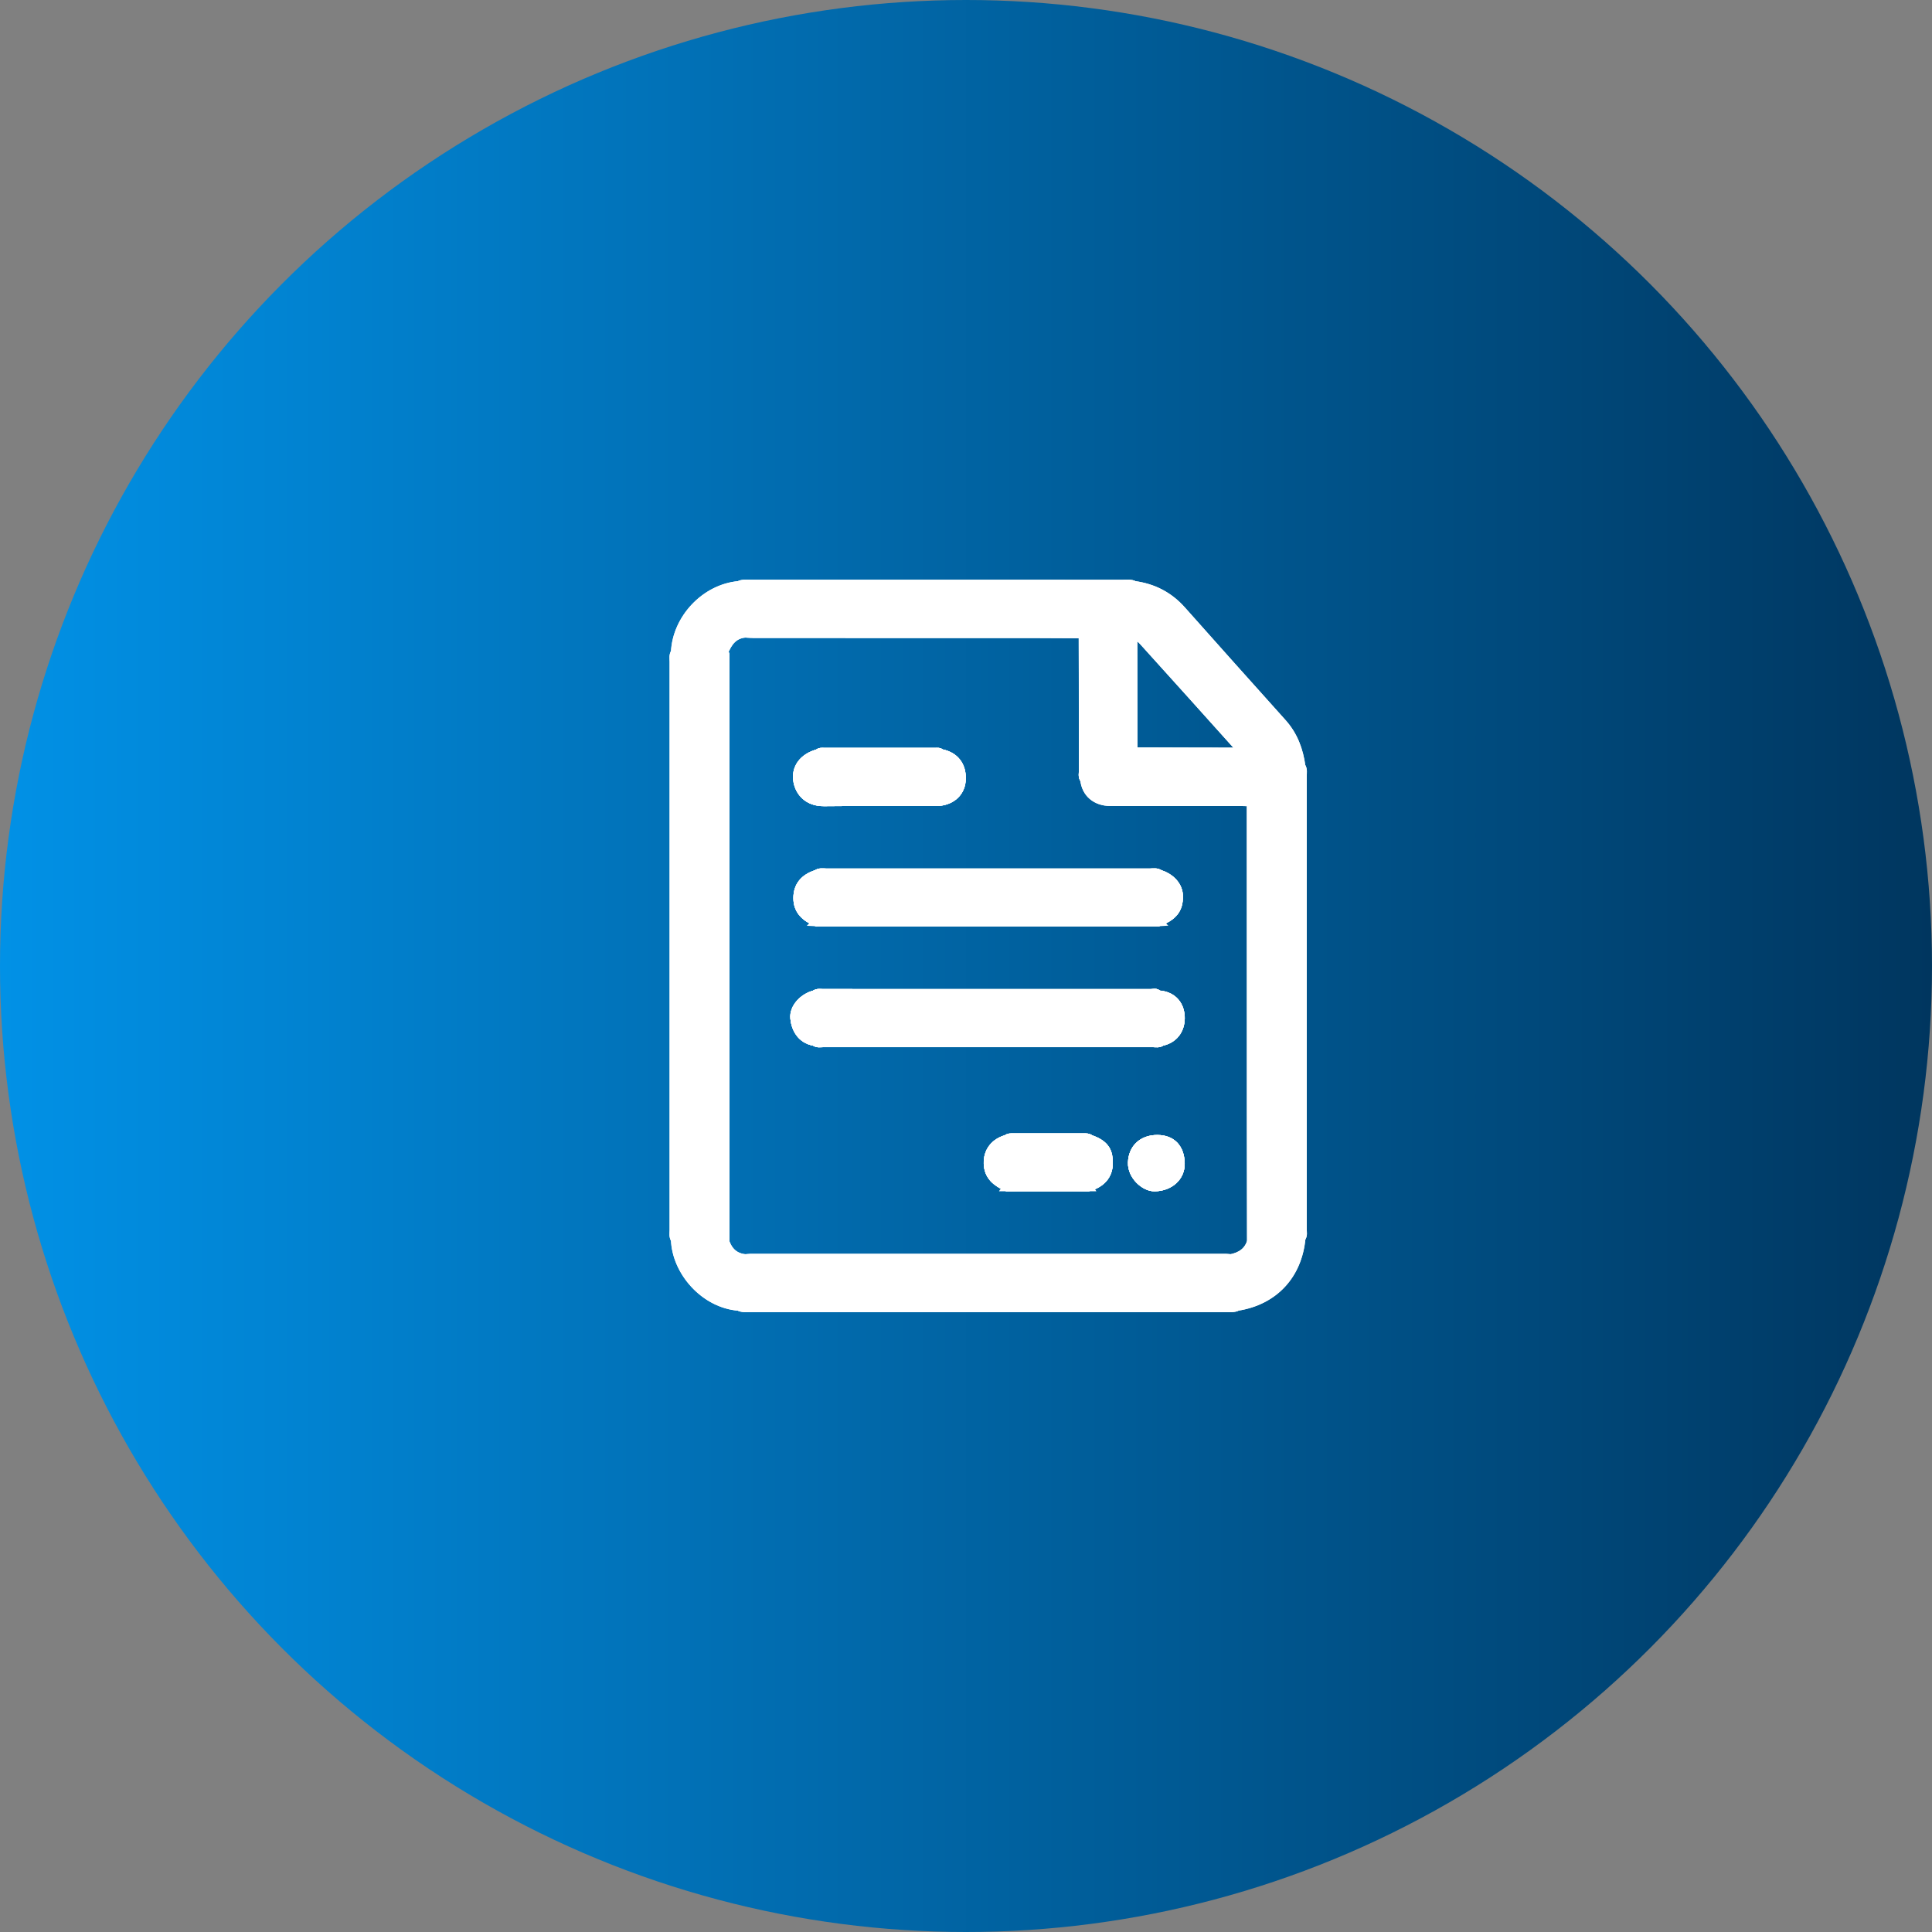 <svg width="43" height="43" viewBox="0 0 43 43" fill="none" xmlns="http://www.w3.org/2000/svg">
<rect x="0" y="0" width="43" height="43" fill="#808080" stroke="none"/>
<circle cx="21.5" cy="21.5" r="21.5" fill="url(#paint0_linear_0_1)"/>
<path d="M17.761 17.401C17.7 17.1 17.885 16.859 18.213 16.774C18.25 16.735 18.3 16.745 18.345 16.745C19.171 16.745 19.997 16.745 20.822 16.745C20.862 16.745 20.905 16.736 20.937 16.772C21.306 16.841 21.418 17.117 21.392 17.385C21.365 17.661 21.139 17.839 20.829 17.84C19.999 17.84 19.169 17.834 18.34 17.843C17.975 17.846 17.804 17.616 17.761 17.401Z" fill="white" stroke="white" stroke-width="0.2"/>
<path d="M24.668 25.878C24.671 26.163 24.495 26.341 24.219 26.414H22.416C22.186 26.314 22.003 26.174 21.995 25.897C21.987 25.628 22.143 25.43 22.412 25.357C22.451 25.32 22.499 25.326 22.545 25.326C23.072 25.326 23.599 25.326 24.125 25.326C24.172 25.326 24.22 25.321 24.258 25.357C24.616 25.476 24.666 25.658 24.668 25.878Z" fill="white" stroke="white" stroke-width="0.2"/>
<path d="M18.382 19.43C20.79 19.429 23.198 19.429 25.605 19.43C25.674 19.43 25.747 19.413 25.809 19.461C26.061 19.539 26.226 19.728 26.228 19.944C26.233 20.234 26.104 20.396 25.773 20.517C25.726 20.519 25.678 20.523 25.632 20.523C23.201 20.523 20.769 20.523 18.337 20.523C18.285 20.523 18.232 20.519 18.179 20.517C17.94 20.42 17.759 20.272 17.758 19.989C17.758 19.723 17.904 19.547 18.178 19.461C18.24 19.413 18.313 19.43 18.382 19.43Z" fill="white" stroke="white" stroke-width="0.2"/>
<path d="M26.268 25.891C26.276 26.19 26.032 26.409 25.699 26.415C25.477 26.419 25.194 26.16 25.205 25.874C25.216 25.566 25.427 25.361 25.757 25.361C26.079 25.362 26.26 25.557 26.268 25.891Z" fill="white" stroke="white" stroke-width="0.2"/>
<path d="M26.268 22.623C26.281 22.86 26.166 23.113 25.851 23.178C25.794 23.224 25.727 23.206 25.664 23.206C23.217 23.207 20.77 23.207 18.323 23.206C18.26 23.206 18.192 23.224 18.135 23.179C17.82 23.127 17.711 22.871 17.69 22.662C17.668 22.435 17.881 22.205 18.136 22.141C18.193 22.096 18.26 22.113 18.323 22.113C20.753 22.112 23.183 22.112 25.613 22.114C25.667 22.114 25.731 22.085 25.776 22.145C26.059 22.156 26.252 22.334 26.268 22.623Z" fill="white" stroke="white" stroke-width="0.2"/>
<path d="M28.984 27.365C28.985 23.999 28.985 20.633 28.984 17.267C28.984 17.198 29.001 17.125 28.955 17.061C28.906 16.699 28.786 16.37 28.536 16.092C27.787 15.259 27.041 14.422 26.296 13.585C26.014 13.268 25.663 13.088 25.246 13.032C25.164 12.986 25.074 13.003 24.988 13.003C22.227 13.002 19.466 13.002 16.705 13.002C16.619 13.002 16.529 12.988 16.447 13.033C15.695 13.098 15.064 13.777 15.033 14.519C14.986 14.582 15.003 14.655 15.003 14.724C15.002 18.944 15.002 23.163 15.003 27.382C15.003 27.451 14.986 27.524 15.033 27.587C15.054 28.294 15.681 29.016 16.447 29.073C16.529 29.118 16.619 29.104 16.706 29.104C20.231 29.104 23.756 29.104 27.281 29.104C27.368 29.104 27.458 29.118 27.54 29.073C28.355 28.945 28.882 28.372 28.956 27.552C29.003 27.496 28.984 27.428 28.984 27.365ZM25.47 14.292C26.198 15.095 26.921 15.902 27.645 16.708C27.62 16.754 27.575 16.744 27.536 16.744C26.761 16.743 25.987 16.742 25.212 16.741C25.211 15.871 25.21 15.002 25.209 14.134C25.326 14.136 25.403 14.217 25.47 14.292ZM27.397 28.015C27.362 28.013 27.327 28.01 27.292 28.01C23.76 28.009 20.227 28.009 16.695 28.01C16.66 28.01 16.625 28.013 16.59 28.015C16.36 27.995 16.204 27.863 16.13 27.626C16.131 27.62 16.133 27.614 16.133 27.608C16.133 23.289 16.133 18.97 16.133 14.651C16.133 14.606 16.148 14.556 16.104 14.52C16.193 14.294 16.321 14.111 16.59 14.09C16.654 14.092 16.719 14.096 16.784 14.096C18.872 14.096 20.962 14.096 23.051 14.097C23.404 14.097 23.757 14.1 24.11 14.102C24.111 15.116 24.111 16.13 24.114 17.144C24.114 17.212 24.091 17.285 24.142 17.347C24.171 17.648 24.391 17.839 24.717 17.839C25.698 17.841 26.68 17.84 27.661 17.84C27.725 17.84 27.789 17.843 27.854 17.845C27.855 20.258 27.855 22.671 27.855 25.084C27.856 25.931 27.857 26.778 27.858 27.625C27.792 27.858 27.623 27.969 27.398 28.015H27.397Z" fill="white" stroke="white" stroke-width="0.2"/>
<path d="M17.761 17.401C17.7 17.1 17.885 16.859 18.213 16.774C18.25 16.735 18.3 16.745 18.345 16.745C19.171 16.745 19.997 16.745 20.822 16.745C20.862 16.745 20.905 16.736 20.937 16.772C21.306 16.841 21.418 17.117 21.392 17.385C21.365 17.661 21.139 17.839 20.829 17.84C19.999 17.84 19.169 17.834 18.34 17.843C17.975 17.846 17.804 17.616 17.761 17.401Z" fill="white" stroke="white" stroke-width="0.2"/>
<path d="M24.668 25.878C24.671 26.163 24.495 26.341 24.219 26.414H22.416C22.186 26.314 22.003 26.174 21.995 25.897C21.987 25.628 22.143 25.43 22.412 25.357C22.451 25.32 22.499 25.326 22.545 25.326C23.072 25.326 23.599 25.326 24.125 25.326C24.172 25.326 24.22 25.321 24.258 25.357C24.616 25.476 24.666 25.658 24.668 25.878Z" fill="white" stroke="white" stroke-width="0.2"/>
<path d="M18.382 19.43C20.79 19.429 23.198 19.429 25.605 19.43C25.674 19.43 25.747 19.413 25.809 19.461C26.061 19.539 26.226 19.728 26.228 19.944C26.233 20.234 26.104 20.396 25.773 20.517C25.726 20.519 25.678 20.523 25.632 20.523C23.201 20.523 20.769 20.523 18.337 20.523C18.285 20.523 18.232 20.519 18.179 20.517C17.94 20.42 17.759 20.272 17.758 19.989C17.758 19.723 17.904 19.547 18.178 19.461C18.24 19.413 18.313 19.43 18.382 19.43Z" fill="white" stroke="white" stroke-width="0.2"/>
<path d="M26.268 25.891C26.276 26.19 26.032 26.409 25.699 26.415C25.477 26.419 25.194 26.16 25.205 25.874C25.216 25.566 25.427 25.361 25.757 25.361C26.079 25.362 26.26 25.557 26.268 25.891Z" fill="white" stroke="white" stroke-width="0.2"/>
<path d="M26.268 22.623C26.281 22.86 26.166 23.113 25.851 23.178C25.794 23.224 25.727 23.206 25.664 23.206C23.217 23.207 20.77 23.207 18.323 23.206C18.26 23.206 18.192 23.224 18.135 23.179C17.82 23.127 17.711 22.871 17.69 22.662C17.668 22.435 17.881 22.205 18.136 22.141C18.193 22.096 18.26 22.113 18.323 22.113C20.753 22.112 23.183 22.112 25.613 22.114C25.667 22.114 25.731 22.085 25.776 22.145C26.059 22.156 26.252 22.334 26.268 22.623Z" fill="white" stroke="white" stroke-width="0.2"/>
<path d="M28.966 17.236C28.966 17.178 28.976 17.118 28.955 17.061C28.907 16.699 28.786 16.37 28.536 16.092C27.787 15.259 27.041 14.422 26.296 13.585C26.014 13.268 25.663 13.088 25.246 13.032C25.195 13.012 25.142 13.02 25.089 13.02C22.261 13.02 19.432 13.02 16.604 13.02C16.551 13.02 16.498 13.011 16.447 13.033C15.695 13.098 15.064 13.777 15.033 14.519C15.01 14.582 15.021 14.647 15.021 14.711C15.02 18.939 15.02 23.167 15.021 27.395C15.021 27.459 15.01 27.524 15.033 27.587C15.054 28.294 15.681 29.016 16.447 29.073C16.503 29.097 16.563 29.085 16.622 29.085C20.203 29.086 23.784 29.086 27.366 29.085C27.424 29.085 27.484 29.097 27.54 29.073C28.355 28.945 28.883 28.371 28.956 27.552C28.975 27.494 28.966 27.436 28.966 27.377C28.967 23.997 28.967 20.616 28.966 17.236ZM25.471 14.292C26.198 15.095 26.921 15.902 27.645 16.708C27.62 16.754 27.575 16.744 27.536 16.744C26.761 16.743 25.987 16.742 25.212 16.74C25.211 15.871 25.21 15.002 25.209 14.133C25.326 14.136 25.403 14.217 25.471 14.292ZM27.397 28.015C27.362 28.013 27.328 28.01 27.292 28.01C23.76 28.009 20.227 28.009 16.695 28.01C16.66 28.01 16.625 28.013 16.59 28.015C16.36 27.995 16.204 27.863 16.13 27.626C16.131 27.62 16.133 27.614 16.133 27.608C16.133 23.289 16.133 18.97 16.133 14.651C16.133 14.606 16.148 14.556 16.104 14.52C16.194 14.294 16.321 14.111 16.59 14.09C16.654 14.092 16.719 14.096 16.784 14.096C18.873 14.096 20.962 14.096 23.051 14.097C23.404 14.097 23.757 14.1 24.11 14.102C24.111 15.116 24.111 16.13 24.114 17.143C24.114 17.211 24.091 17.285 24.142 17.347C24.171 17.647 24.391 17.839 24.717 17.839C25.698 17.84 26.68 17.84 27.661 17.84C27.725 17.84 27.79 17.843 27.854 17.845C27.855 20.258 27.855 22.671 27.856 25.084C27.856 25.931 27.857 26.778 27.858 27.625C27.792 27.858 27.623 27.969 27.398 28.015H27.397Z" fill="white" stroke="white" stroke-width="0.2"/>
<path d="M15.038 27.5C15.038 27.529 15.034 27.558 15.033 27.587C14.986 27.524 15.003 27.451 15.003 27.382C15.002 23.163 15.002 18.944 15.003 14.724C15.003 14.655 14.986 14.582 15.033 14.519C15.034 14.619 15.037 14.718 15.037 14.818C15.038 19.045 15.038 23.272 15.038 27.5Z" fill="white" stroke="white" stroke-width="0.2"/>
<path d="M27.54 29.073C27.458 29.117 27.368 29.103 27.281 29.104C23.756 29.104 20.231 29.104 16.706 29.104C16.619 29.104 16.529 29.117 16.447 29.073C16.552 29.072 16.658 29.07 16.763 29.07C20.25 29.07 23.737 29.07 27.224 29.07C27.329 29.07 27.434 29.072 27.54 29.073Z" fill="white" stroke="white" stroke-width="0.2"/>
<path d="M28.956 27.552C28.954 27.476 28.95 27.4 28.95 27.324C28.949 23.932 28.949 20.541 28.949 17.149C28.949 17.119 28.953 17.091 28.955 17.061C29.001 17.125 28.984 17.198 28.984 17.267C28.985 20.633 28.985 23.999 28.984 27.365C28.984 27.428 29.003 27.496 28.956 27.552Z" fill="white" stroke="white" stroke-width="0.2"/>
<path d="M25.246 13.032C25.135 13.034 25.023 13.037 24.912 13.037C22.108 13.039 19.303 13.04 16.499 13.041C16.482 13.041 16.464 13.036 16.447 13.034C16.529 12.988 16.619 13.002 16.705 13.002C19.466 13.002 22.227 13.002 24.988 13.003C25.074 13.003 25.164 12.986 25.246 13.032Z" fill="white" stroke="white" stroke-width="0.2"/>
<path d="M16.132 14.651C16.132 18.97 16.132 23.289 16.132 27.608C16.132 27.614 16.13 27.62 16.129 27.626C16.101 27.557 16.116 27.486 16.116 27.416C16.115 23.187 16.115 18.959 16.114 14.73C16.114 14.66 16.125 14.589 16.103 14.52C16.147 14.556 16.132 14.606 16.132 14.651H16.132Z" fill="white" stroke="white" stroke-width="0.2"/>
<path d="M17.761 17.401C17.7 17.1 17.885 16.859 18.213 16.774C18.25 16.735 18.3 16.745 18.345 16.745C19.171 16.745 19.997 16.745 20.822 16.745C20.862 16.745 20.905 16.736 20.937 16.772C21.306 16.841 21.418 17.117 21.392 17.385C21.365 17.661 21.139 17.839 20.829 17.84C19.999 17.84 19.169 17.834 18.34 17.843C17.975 17.846 17.804 17.616 17.761 17.401Z" fill="white" stroke="white" stroke-width="0.2"/>
<path d="M16.783 14.096C16.719 14.096 16.654 14.092 16.589 14.09C16.635 14.073 16.683 14.08 16.73 14.08C19.143 14.079 21.557 14.079 23.97 14.08C24.017 14.08 24.065 14.074 24.11 14.088C24.113 14.092 24.115 14.096 24.116 14.1C24.118 14.104 24.12 14.107 24.121 14.11C24.142 14.164 24.128 14.222 24.128 14.278C24.13 15.237 24.129 16.195 24.13 17.154C24.13 17.219 24.119 17.284 24.141 17.347C24.09 17.285 24.114 17.212 24.113 17.144C24.111 16.13 24.11 15.116 24.109 14.102C23.756 14.1 23.403 14.097 23.05 14.097C20.961 14.096 18.872 14.096 16.783 14.096Z" fill="white" stroke="white" stroke-width="0.2"/>
<path d="M24.258 25.357C24.616 25.476 24.666 25.658 24.668 25.878C24.671 26.163 24.495 26.341 24.219 26.414H22.416C22.186 26.314 22.003 26.174 21.995 25.897C21.987 25.628 22.143 25.43 22.412 25.357C22.451 25.32 22.499 25.326 22.545 25.326C23.072 25.326 23.599 25.326 24.125 25.326C24.172 25.326 24.22 25.321 24.258 25.357Z" fill="white" stroke="white" stroke-width="0.2"/>
<path d="M18.382 19.43C20.79 19.429 23.198 19.429 25.605 19.43C25.674 19.43 25.747 19.413 25.809 19.461C26.061 19.539 26.226 19.728 26.228 19.944C26.233 20.234 26.104 20.396 25.773 20.517C25.726 20.519 25.678 20.523 25.632 20.523C23.201 20.523 20.769 20.523 18.337 20.523C18.285 20.523 18.232 20.519 18.179 20.517C17.94 20.42 17.759 20.272 17.758 19.989C17.758 19.723 17.904 19.547 18.178 19.461C18.24 19.413 18.313 19.43 18.382 19.43Z" fill="white" stroke="white" stroke-width="0.2"/>
<path d="M25.757 25.361C26.079 25.362 26.26 25.557 26.268 25.891C26.276 26.19 26.032 26.409 25.699 26.415C25.477 26.419 25.194 26.16 25.205 25.874C25.216 25.566 25.427 25.361 25.757 25.361Z" fill="white" stroke="white" stroke-width="0.2"/>
<path d="M26.268 22.623C26.281 22.86 26.166 23.113 25.851 23.178C25.794 23.224 25.727 23.206 25.664 23.206C23.217 23.207 20.77 23.207 18.323 23.206C18.26 23.206 18.192 23.224 18.135 23.179C17.82 23.127 17.711 22.871 17.69 22.662C17.668 22.435 17.881 22.205 18.136 22.141C18.193 22.096 18.26 22.113 18.323 22.113C20.753 22.112 23.183 22.112 25.613 22.114C25.667 22.114 25.731 22.085 25.776 22.145C26.059 22.156 26.252 22.334 26.268 22.623Z" fill="white" stroke="white" stroke-width="0.2"/>
<path d="M27.292 28.01C27.328 28.01 27.362 28.013 27.397 28.015C27.34 28.037 27.281 28.027 27.223 28.027C23.737 28.028 20.25 28.028 16.765 28.027C16.706 28.027 16.647 28.037 16.59 28.015C16.625 28.013 16.66 28.01 16.695 28.01C20.227 28.009 23.76 28.009 27.292 28.01Z" fill="white" stroke="white" stroke-width="0.2"/>
<path d="M27.871 27.452C27.871 27.51 27.884 27.569 27.857 27.625C27.856 26.778 27.855 25.931 27.855 25.084C27.855 22.671 27.854 20.258 27.854 17.845C27.887 17.9 27.871 17.96 27.871 18.018C27.872 21.162 27.872 24.307 27.871 27.452Z" fill="white" stroke="white" stroke-width="0.2"/>
<path d="M27.576 16.761C26.791 16.755 26.005 16.777 25.22 16.75C25.217 16.75 25.214 16.75 25.21 16.75H25.205C25.185 16.717 25.19 16.682 25.19 16.647C25.19 15.849 25.19 15.051 25.19 14.252C25.19 14.212 25.18 14.169 25.209 14.134C25.21 15.002 25.211 15.871 25.212 16.741C25.987 16.742 26.761 16.743 27.536 16.744C27.575 16.744 27.62 16.754 27.645 16.708C27.65 16.761 27.611 16.762 27.576 16.761Z" fill="white" stroke="white" stroke-width="0.2"/>
<path d="M16.132 14.651C16.132 18.97 16.132 23.289 16.132 27.608C16.132 27.614 16.13 27.62 16.129 27.626C16.082 27.57 16.097 27.503 16.097 27.439C16.097 23.18 16.097 18.92 16.097 14.66C16.097 14.614 16.101 14.566 16.103 14.52C16.147 14.556 16.132 14.606 16.132 14.651H16.132Z" fill="white" stroke="white" stroke-width="0.2"/>
<path d="M27.397 28.015C27.342 28.064 27.274 28.045 27.211 28.045C23.733 28.046 20.254 28.046 16.776 28.045C16.713 28.045 16.645 28.064 16.59 28.015C16.625 28.013 16.66 28.01 16.695 28.01C20.227 28.009 23.76 28.009 27.292 28.01C27.328 28.01 27.362 28.013 27.397 28.015Z" fill="white" stroke="white" stroke-width="0.2"/>
<path d="M27.889 27.422C27.889 27.49 27.906 27.564 27.857 27.625C27.856 26.778 27.855 25.931 27.855 25.084C27.855 22.671 27.854 20.258 27.854 17.845C27.93 17.881 27.888 17.948 27.888 17.998C27.89 21.139 27.89 24.28 27.889 27.422Z" fill="white" stroke="white" stroke-width="0.2"/>
<path d="M24.143 14.101C24.136 14.11 24.128 14.112 24.121 14.11C24.117 14.109 24.113 14.106 24.109 14.102C23.756 14.1 23.403 14.097 23.05 14.097C20.961 14.096 18.872 14.096 16.783 14.096C16.719 14.096 16.654 14.092 16.589 14.09C16.64 14.044 16.701 14.062 16.758 14.062C19.16 14.061 21.563 14.061 23.965 14.062C24.025 14.062 24.096 14.032 24.143 14.101V14.101Z" fill="white" stroke="white" stroke-width="0.2"/>
<path d="M24.143 14.101C24.142 15.183 24.142 16.265 24.141 17.347C24.091 17.285 24.114 17.212 24.113 17.144C24.111 16.13 24.11 15.116 24.11 14.102C24.112 14.101 24.114 14.101 24.117 14.1C24.125 14.098 24.134 14.099 24.143 14.101Z" fill="white" stroke="white" stroke-width="0.2"/>
<path d="M25.22 16.763C25.217 16.77 25.214 16.773 25.21 16.773C25.156 16.745 25.172 16.692 25.172 16.648C25.171 15.851 25.171 15.054 25.173 14.257C25.173 14.214 25.15 14.161 25.209 14.134C25.21 15.002 25.211 15.871 25.212 16.741C25.216 16.744 25.218 16.747 25.22 16.75C25.222 16.754 25.222 16.759 25.22 16.763Z" fill="white" stroke="white" stroke-width="0.2"/>
<path d="M27.661 16.772C27.646 16.784 27.616 16.779 27.592 16.779C26.798 16.777 26.004 16.774 25.21 16.772C25.21 16.764 25.21 16.757 25.21 16.749C25.211 16.746 25.211 16.743 25.212 16.74C25.986 16.741 26.761 16.743 27.536 16.744C27.575 16.744 27.62 16.753 27.644 16.708C27.678 16.723 27.689 16.749 27.661 16.772Z" fill="white" stroke="white" stroke-width="0.2"/>
<path d="M25.851 23.178C25.805 23.195 25.758 23.189 25.711 23.189H18.276C18.229 23.189 18.181 23.195 18.135 23.179C17.82 23.127 17.711 22.871 17.69 22.662C17.668 22.435 17.881 22.205 18.136 22.141C18.193 22.123 18.253 22.131 18.311 22.131C20.741 22.131 23.172 22.131 25.602 22.131C25.66 22.131 25.72 22.119 25.776 22.145C26.059 22.156 26.252 22.334 26.268 22.623C26.281 22.86 26.166 23.113 25.851 23.178Z" fill="white" stroke="white" stroke-width="0.2"/>
<path d="M26.228 19.944C26.233 20.234 26.104 20.396 25.773 20.517C25.721 20.497 25.668 20.506 25.615 20.506C23.189 20.505 20.762 20.505 18.336 20.506C18.284 20.506 18.23 20.497 18.179 20.517C17.94 20.42 17.759 20.272 17.758 19.989C17.758 19.723 17.904 19.547 18.178 19.461C18.234 19.436 18.294 19.448 18.352 19.448C20.779 19.447 23.208 19.447 25.636 19.448C25.694 19.448 25.753 19.435 25.809 19.461C26.061 19.539 26.226 19.728 26.228 19.944Z" fill="white" stroke="white" stroke-width="0.2"/>
<path d="M21.392 17.385C21.365 17.661 21.139 17.839 20.829 17.84C19.999 17.84 19.169 17.834 18.34 17.843C17.975 17.846 17.804 17.616 17.761 17.401C17.7 17.1 17.885 16.859 18.213 16.774C18.418 16.749 18.623 16.764 18.827 16.764C19.53 16.767 20.234 16.751 20.937 16.772C21.306 16.841 21.418 17.117 21.392 17.385Z" fill="white" stroke="white" stroke-width="0.2"/>
<path d="M24.668 25.878C24.671 26.163 24.495 26.341 24.219 26.414C23.618 26.395 23.017 26.395 22.416 26.414C22.186 26.314 22.003 26.174 21.995 25.897C21.987 25.628 22.143 25.43 22.412 25.357C22.957 25.329 23.503 25.351 24.049 25.345C24.118 25.344 24.19 25.332 24.258 25.357C24.616 25.476 24.666 25.658 24.668 25.878Z" fill="white" stroke="white" stroke-width="0.2"/>
<path d="M26.268 25.891C26.276 26.19 26.032 26.409 25.699 26.415C25.477 26.419 25.194 26.16 25.205 25.874C25.216 25.566 25.427 25.361 25.757 25.361C26.079 25.362 26.26 25.557 26.268 25.891Z" fill="white" stroke="white" stroke-width="0.2"/>
<path d="M25.851 23.179C25.794 23.225 25.727 23.207 25.664 23.207C23.217 23.208 20.77 23.208 18.323 23.207C18.26 23.207 18.192 23.224 18.135 23.18C18.223 23.177 18.311 23.172 18.399 23.172C20.854 23.171 23.309 23.171 25.764 23.171C25.793 23.171 25.822 23.176 25.851 23.179Z" fill="white" stroke="white" stroke-width="0.2"/>
<path d="M25.809 19.461H18.178C18.24 19.413 18.313 19.43 18.382 19.43C20.79 19.429 23.198 19.429 25.605 19.43C25.674 19.43 25.747 19.413 25.809 19.461Z" fill="white" stroke="white" stroke-width="0.2"/>
<path d="M25.776 22.145C23.329 22.146 20.882 22.147 18.435 22.148C18.335 22.148 18.236 22.143 18.136 22.141C18.193 22.096 18.26 22.113 18.323 22.113C20.753 22.113 23.183 22.113 25.613 22.114C25.667 22.114 25.731 22.084 25.776 22.145Z" fill="white" stroke="white" stroke-width="0.2"/>
<path d="M25.772 20.517C25.726 20.52 25.678 20.523 25.632 20.523C23.2 20.524 20.769 20.524 18.337 20.523C18.284 20.523 18.232 20.52 18.179 20.517C18.228 20.466 18.29 20.489 18.346 20.489C20.76 20.488 23.174 20.488 25.587 20.489C25.649 20.489 25.717 20.464 25.772 20.517V20.517Z" fill="white" stroke="white" stroke-width="0.2"/>
<path d="M20.937 16.772C20.029 16.773 19.121 16.773 18.213 16.774C18.25 16.735 18.3 16.745 18.345 16.745C19.171 16.745 19.997 16.745 20.822 16.745C20.862 16.745 20.905 16.736 20.937 16.772Z" fill="white" stroke="white" stroke-width="0.2"/>
<path d="M24.258 25.357C23.643 25.356 23.028 25.356 22.412 25.356C22.451 25.321 22.499 25.326 22.545 25.326C23.072 25.326 23.599 25.326 24.125 25.326C24.172 25.326 24.22 25.321 24.258 25.357Z" fill="white" stroke="white" stroke-width="0.2"/>
<path d="M24.219 26.415H22.416C22.439 26.379 22.476 26.385 22.51 26.385C23.048 26.385 23.586 26.385 24.124 26.386C24.158 26.386 24.195 26.378 24.219 26.415Z" fill="white" stroke="white" stroke-width="0.2"/>
<defs>
<linearGradient id="paint0_linear_0_1" x1="0" y1="21.5" x2="43" y2="21.5" gradientUnits="userSpaceOnUse">
<stop stop-color="#0191E6"/>
<stop offset="1" stop-color="#00365F"/>
</linearGradient>
</defs>
</svg>
